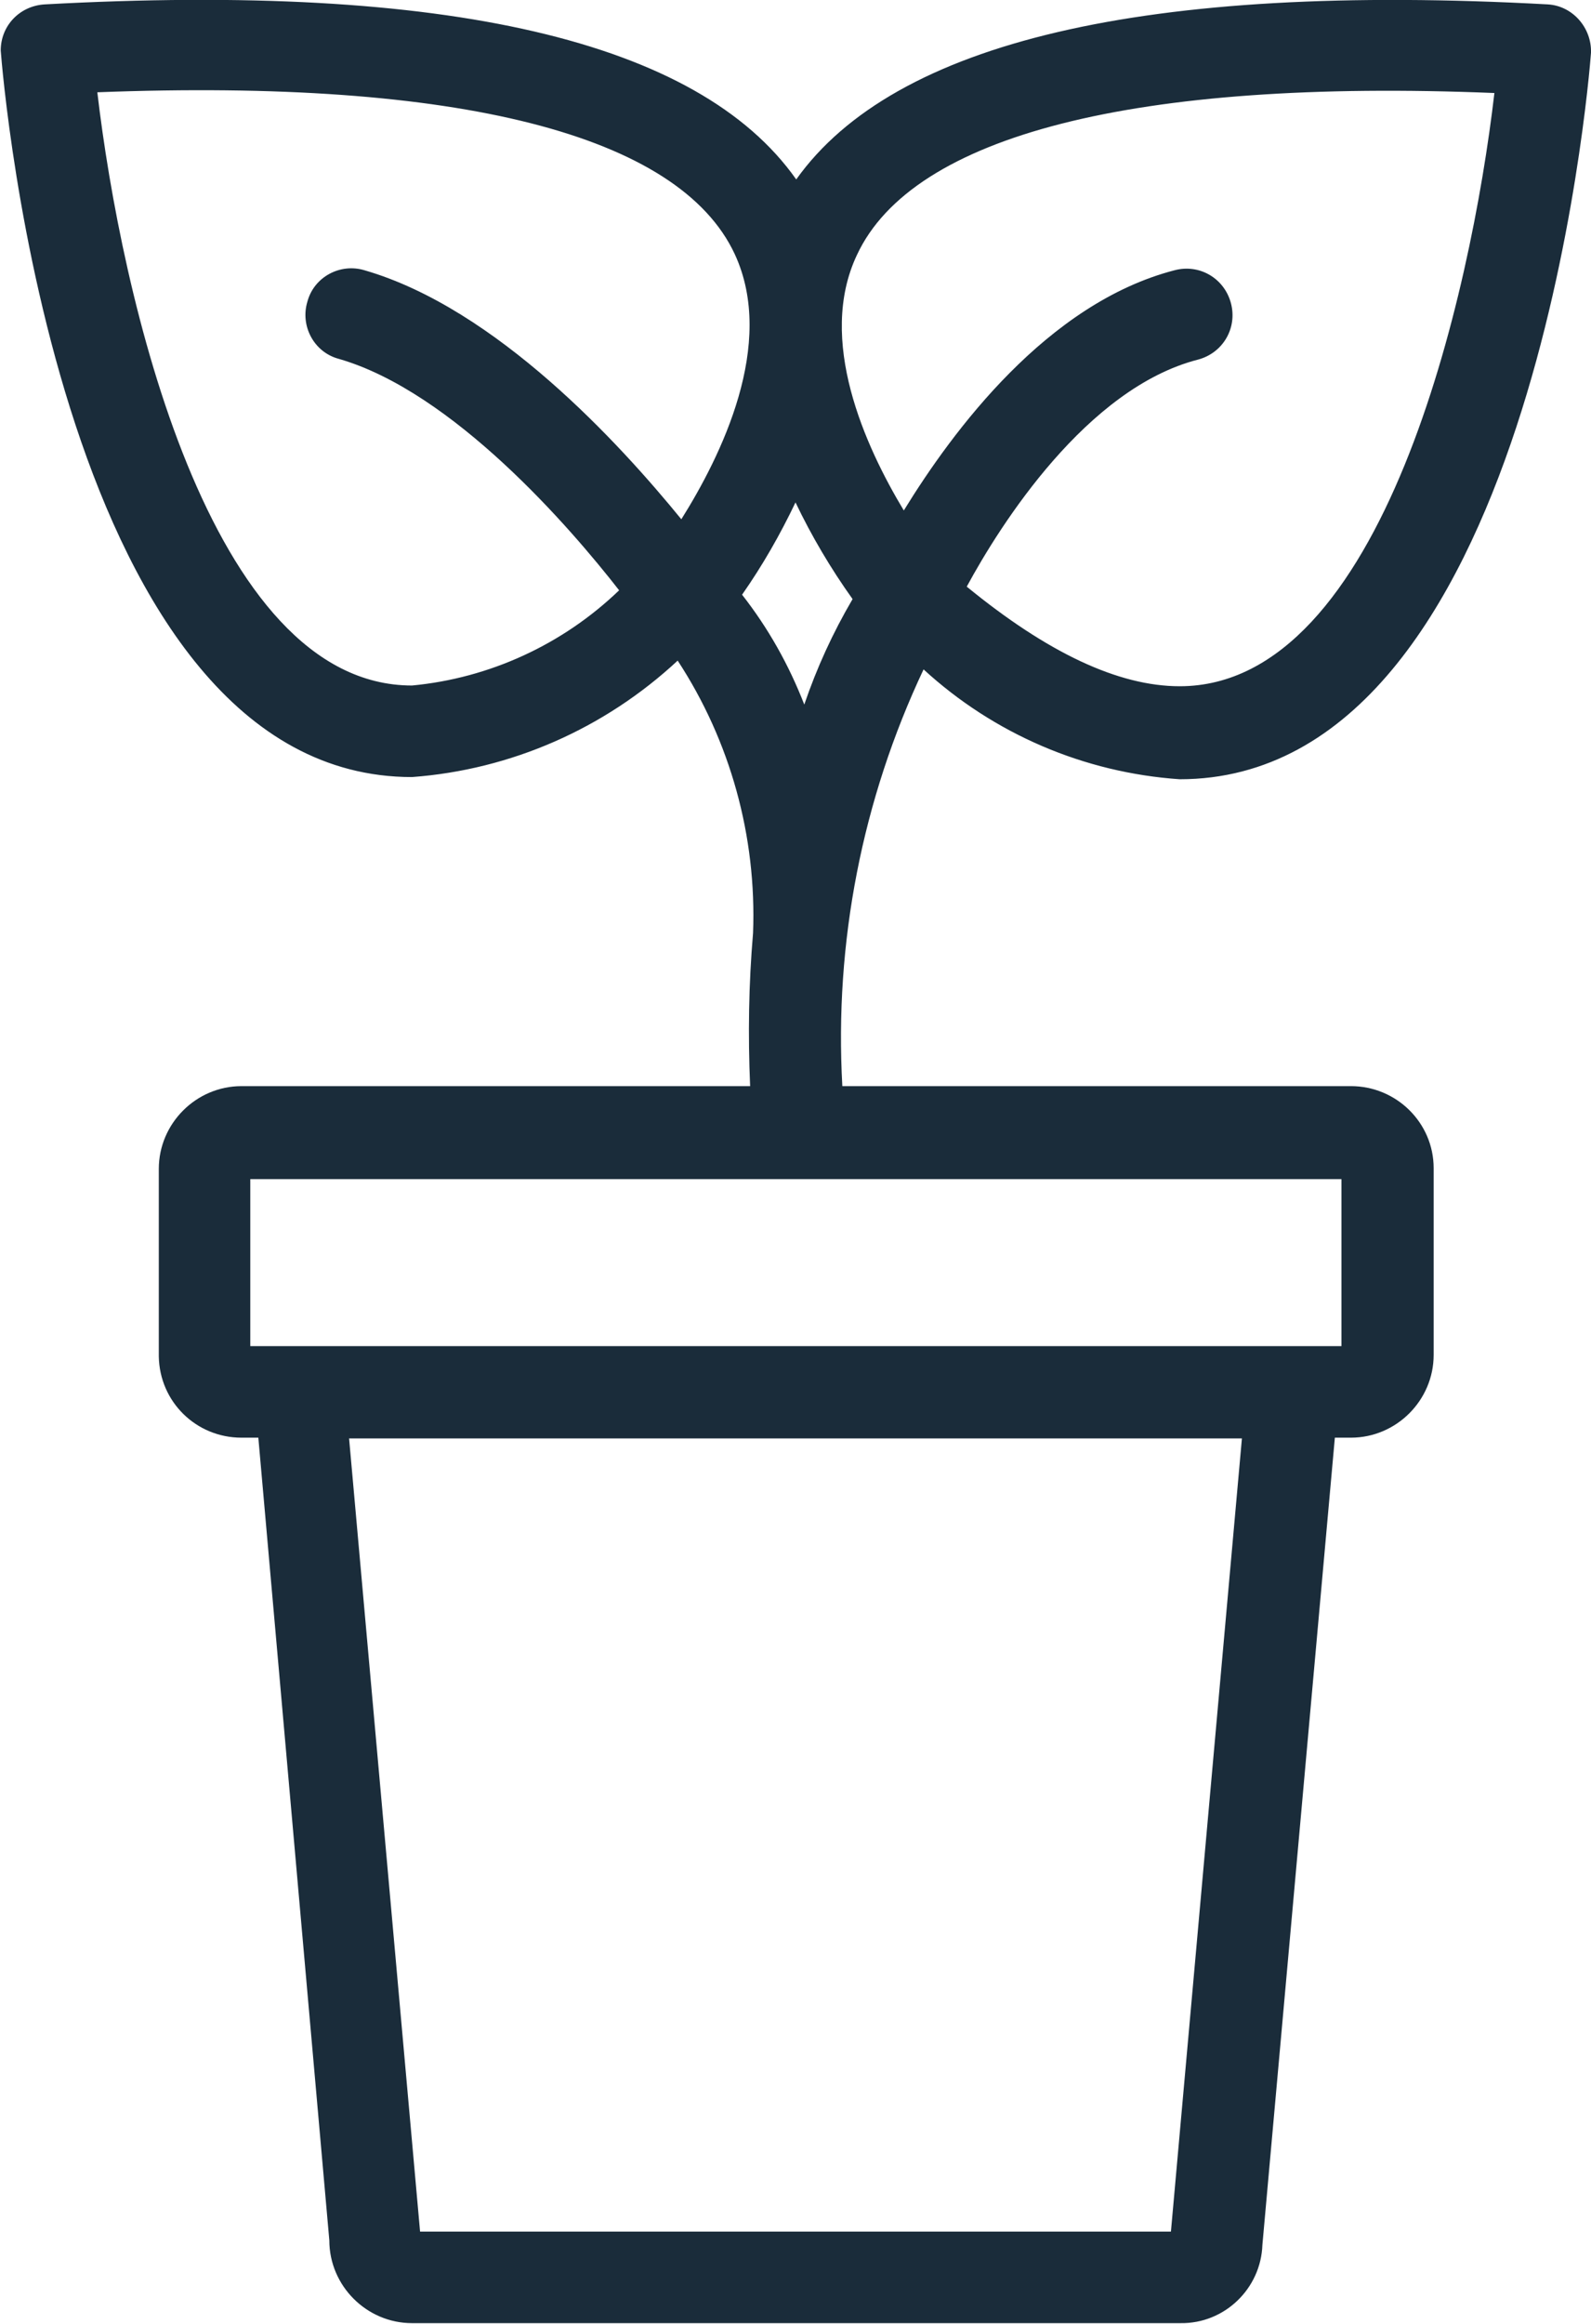 <?xml version="1.0" encoding="utf-8"?>
<!-- Generator: Adobe Illustrator 22.0.1, SVG Export Plug-In . SVG Version: 6.00 Build 0)  -->
<svg version="1.1" id="Capa_1" xmlns="http://www.w3.org/2000/svg" xmlns:xlink="http://www.w3.org/1999/xlink" x="0px" y="0px"
	 viewBox="69.3 196.2 217.4 317.3" style="enable-background:new 69.3 196.2 217.4 317.3;" xml:space="preserve">
<style type="text/css">
	.st0{fill:#1A2C3A;}
</style>
<path class="st0" d="M230.5,302.6c48,0,55.9-95.1,56.2-99.2c0.1-3.4-2.5-6.4-5.9-6.6c-55-3-89.3,5.1-102.7,23.9
	c-13.4-19-47.8-26.9-102.7-23.9c-3.4,0.2-6,2.9-6,6.3c0.3,4,8.2,99.2,56.2,99.2c13.5-1,26.3-6.6,36.3-15.9c7.2,11,10.8,24,10.3,37.2
	c-0.6,7-0.7,13.9-0.4,20.9h-69.5c-6.2,0-11.3,5.1-11.3,11.3v25.6c0.1,6.2,5.1,11.1,11.3,11.1h2.3l9.7,109.6
	c0,6.2,5.1,11.3,11.3,11.3h0h105c6,0.1,11-4.7,11.2-10.7l9.9-110.2h2.2c6.2,0,11.3-5.1,11.3-11.3l0,0v-25.5
	c0-6.2-5.1-11.2-11.3-11.2h-69.5c-1.1-19.6,2.7-39.1,11.1-56.9C205.1,296.4,217.4,301.7,230.5,302.6L230.5,302.6z M119.1,233.1
	c-3.3-1-6.9,0.9-7.8,4.3c-1,3.3,0.9,6.9,4.3,7.8c15.6,4.5,31.6,23,38.3,31.6c-7.7,7.4-17.7,12-28.3,13c-27.8,0-39.8-53.6-43-81
	c49.4-1.9,79.5,5.8,87.1,22.1c5.7,12.3-1.9,27.6-7.3,36.2C154,256.8,137.1,238.3,119.1,233.1L119.1,233.1z M229.3,500.9H126.7
	l-9.7-108.3H239L229.3,500.9z M252.6,357.2V380H103.5v-22.8H252.6z M179.2,292.4c-2.1-5.4-4.9-10.4-8.5-15c2.8-4,5.2-8.2,7.3-12.6
	c2.2,4.6,4.8,9,7.8,13.2C183.1,282.6,180.9,287.4,179.2,292.4z M186.4,231c7.6-16.3,37.9-24.1,87.1-22.1c-3.2,27.5-15.2,81-43,81
	c-8.4,0-18.1-4.6-29.1-13.6c4.6-8.5,16.4-27.1,31.6-31c3.4-0.9,5.4-4.3,4.5-7.7c-0.9-3.4-4.3-5.4-7.7-4.5
	c-17.4,4.5-30.3,21.9-37,32.8C187.5,257.1,180.9,242.6,186.4,231L186.4,231z"/>
</svg>
